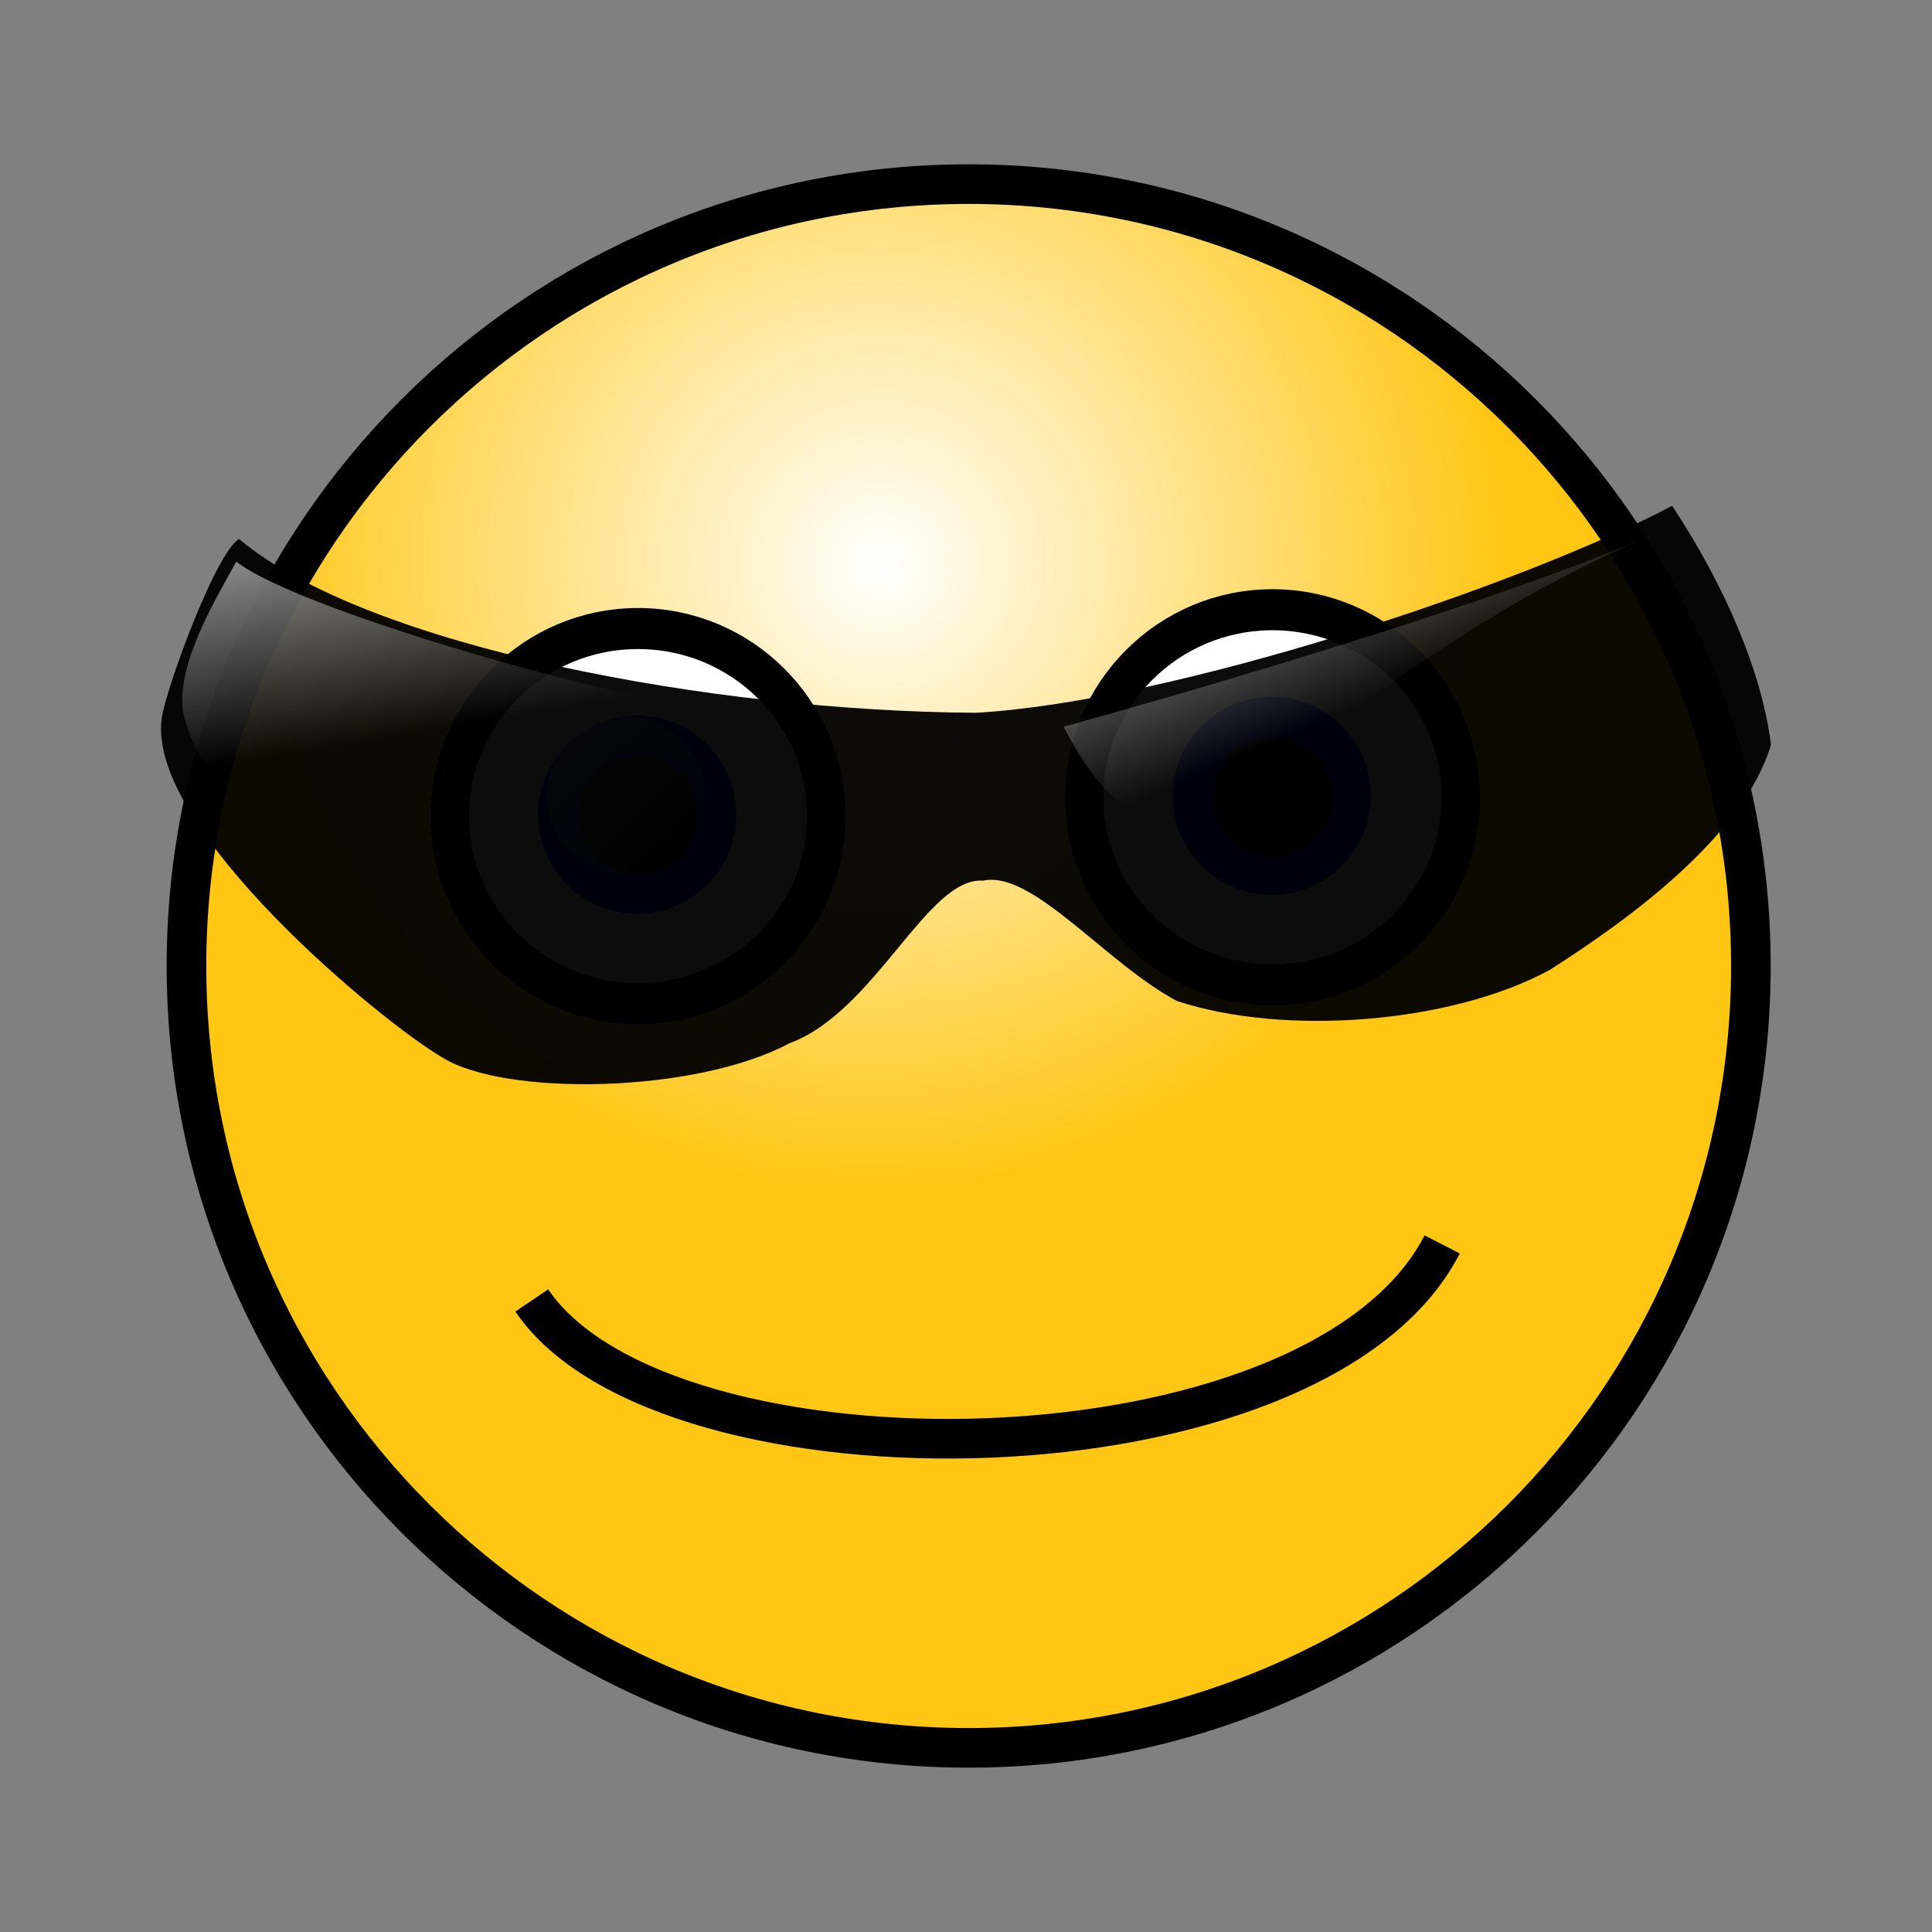 <svg:svg xmlns:dc="http://purl.org/dc/elements/1.1/" xmlns:ns1="http://sodipodi.sourceforge.net/DTD/sodipodi-0.dtd" xmlns:ns2="http://www.inkscape.org/namespaces/inkscape" xmlns:ns3="http://www.w3.org/1999/xlink" xmlns:ns5="http://creativecommons.org/ns#" xmlns:rdf="http://www.w3.org/1999/02/22-rdf-syntax-ns#" xmlns:svg="http://www.w3.org/2000/svg" height="121.919" id="svg1" version="1.1" viewBox="-10.16 -10.369 121.919 121.919" width="121.919" ns1:docname="_svgclean2.svg" ns1:version="0.32" ns2:version="0.48.3.1 r9886">
  <svg:rect x="-10.16" y="-10.369" width="121.919" height="121.919" fill="#808080" stroke="none"/>
  <svg:defs id="defs3">
    <svg:linearGradient id="linearGradient838">
      <svg:stop id="stop839" offset="0" style="stop-color:#ffffff;stop-opacity:.5" />
      <svg:stop id="stop840" offset="1" style="stop-color:#ffffff;stop-opacity:0" />
    </svg:linearGradient>
    <svg:radialGradient cx="75.284" cy="48.245" fx="76.035" fy="49.008" gradientTransform="matrix(1.036 0 0 1.036 -33.239 -25.482)" gradientUnits="userSpaceOnUse" id="radialGradient830" r="38.95">
      <svg:stop id="stop828" offset="0" style="stop-color:#ffffff" />
      <svg:stop id="stop829" offset="1" style="stop-color:#ffc613" />
    </svg:radialGradient>
    <svg:linearGradient gradientUnits="userSpaceOnUse" id="linearGradient837" x1="126.71" x2="134.76" y1="15.46" y2="23.741" ns3:href="#linearGradient838" />
    <svg:linearGradient gradientTransform="matrix(1.649 0 0 .606 -26.541 -15.548)" gradientUnits="userSpaceOnUse" id="linearGradient929" x1="23.497" x2="31.073" y1="65.831" y2="82.421" ns3:href="#linearGradient838" />
    <svg:linearGradient gradientTransform="matrix(1.442 0 0 .694 -26.541 -15.548)" gradientUnits="userSpaceOnUse" id="linearGradient931" x1="62.946" x2="72.315" y1="59.781" y2="70.438" ns3:href="#linearGradient838" />
  </svg:defs>
  <ns1:namedview bordercolor="#666666" borderopacity="1.0" id="base" pagecolor="#ffffff" showgrid="false" ns2:current-layer="svg1" ns2:cx="39.613874" ns2:cy="-874.54562" ns2:pageopacity="0.0" ns2:pageshadow="2" ns2:window-height="645" ns2:window-maximized="0" ns2:window-width="674" ns2:window-x="0" ns2:window-y="0" ns2:zoom="1" />
  <svg:path d="m100.33 50.588c0 27.235-22.111 49.342-49.363 49.342-27.247 0-49.36-22.107-49.36-49.342 0-27.234 22.113-49.338 49.36-49.338 27.252 0 49.363 22.104 49.363 49.338z" id="path826" style="stroke-linejoin:round;fill-rule:evenodd;stroke:#000000;stroke-width:2.5;fill:url(#radialGradient830)" ns2:connector-curvature="0" />
  <svg:g id="g841" transform="translate(-101.03 20.555)">
    <svg:path d="m143.01 21.387c0 6.101-5.32 11.053-11.89 11.053-6.56 0-11.89-4.952-11.89-11.053s5.33-11.052 11.89-11.052c6.57 0 11.89 4.951 11.89 11.052z" id="path832" style="stroke-linejoin:round;fill-rule:evenodd;stroke:#000000;stroke-width:2.418;fill:#ffffff" transform="matrix(.999 0 0 1.071 .142 -2.329)" ns2:connector-curvature="0" />
    <svg:path d="m140.34 24.904c0 4.714-4.21 8.541-9.38 8.541-5.18 0-9.38-3.827-9.38-8.541 0-4.715 4.2-8.541 9.38-8.541 5.17 0 9.38 3.826 9.38 8.541z" id="path834" style="fill-rule:evenodd;stroke-width:1pt;fill:#0000ff" transform="matrix(.666 0 0 .732 43.863 2.256)" ns2:connector-curvature="0" />
    <svg:path d="m134.89 20.538c0 2.07-1.68 3.75-3.75 3.75s-3.75-1.68-3.75-3.75 1.68-3.75 3.75-3.75 3.75 1.68 3.75 3.75z" id="path835" style="fill-rule:evenodd;stroke-width:1pt;fill:#000000" ns2:connector-curvature="0" />
    <svg:path d="m135.38 19.288c0 2.76-2.24 5-5 5s-5-2.24-5-5 2.24-5 5-5 5 2.24 5 5z" id="path836" style="stroke-width:1pt;fill:url(#linearGradient837);fill-rule:evenodd" ns2:connector-curvature="0" />
  </svg:g>
  <svg:g id="g846" transform="translate(-60.991 19.368)">
    <svg:path d="m143.01 21.387c0 6.101-5.32 11.053-11.89 11.053-6.56 0-11.89-4.952-11.89-11.053s5.33-11.052 11.89-11.052c6.57 0 11.89 4.951 11.89 11.052z" id="path847" style="stroke-linejoin:round;fill-rule:evenodd;stroke:#000000;stroke-width:2.418;fill:#ffffff" transform="matrix(.999 0 0 1.071 .142 -2.329)" ns2:connector-curvature="0" />
    <svg:path d="m140.34 24.904c0 4.714-4.21 8.541-9.38 8.541-5.18 0-9.38-3.827-9.38-8.541 0-4.715 4.2-8.541 9.38-8.541 5.17 0 9.38 3.826 9.38 8.541z" id="path848" style="fill-rule:evenodd;stroke-width:1pt;fill:#0000ff" transform="matrix(.666 0 0 .732 43.863 2.256)" ns2:connector-curvature="0" />
    <svg:path d="m134.89 20.538c0 2.07-1.68 3.75-3.75 3.75s-3.75-1.68-3.75-3.75 1.68-3.75 3.75-3.75 3.75 1.68 3.75 3.75z" id="path849" style="fill-rule:evenodd;stroke-width:1pt;fill:#000000" ns2:connector-curvature="0" />
    <svg:path d="m135.38 19.288c0 2.76-2.24 5-5 5s-5-2.24-5-5 2.24-5 5-5 5 2.24 5 5z" id="path850" style="fill-rule:evenodd;stroke-width:1pt;fill:url(#linearGradient837)" ns2:connector-curvature="0" />
  </svg:g>
  <svg:path d="m23.398 71.696c8.397 12.375 49.498 11.933 57.451-3.535" id="path851" style="stroke-linejoin:round;stroke:#000000;stroke-width:2.5;fill:none" ns1:nodetypes="cc" ns2:connector-curvature="0" />
  <svg:path d="m4.916 23.643c8.205 6.854 29.968 10.871 46.508 10.968 12.438-0.701 34.475-8.05 43.935-13.062 3.5 5.307 5.68 10.648 6.24 15.077-1.73 5.812-9.06 11.087-13.97 14.216-6.22 3.383-16.727 4.19-23.504 1.963-4.496-2.377-9.128-8.29-12.25-7.598-3.519-0.26-6.803 8.275-12.225 10.264-5.945 3.175-17.963 3.354-21.885 0.897-3.713-2.137-18.655-14.401-17.723-21.396 0.238-1.77 3.345-10.351 4.874-11.329z" id="path924" style="fill-rule:evenodd;fill:#000000;fill-opacity:.95" ns1:nodetypes="ccccccccccc" ns2:connector-curvature="0" />
  <svg:path d="m38.816 34.87c-7.292-0.056-30.291-6.721-34.063-9.805-1.418 2.586-4.044 6.907-3.273 9.918 3.059 9.964 7.776-2.802 37.336-0.113z" id="path928" style="fill-rule:evenodd;fill:url(#linearGradient929)" ns1:nodetypes="cccc" ns2:connector-curvature="0" />
  <svg:path d="m56.959 35.489s25.86-7.054 37.82-12.415c-24.948 10.515-30.191 27.053-37.82 12.415z" id="path930" style="fill-rule:evenodd;fill:url(#linearGradient931)" ns1:nodetypes="ccc" ns2:connector-curvature="0" />
</svg:svg>
